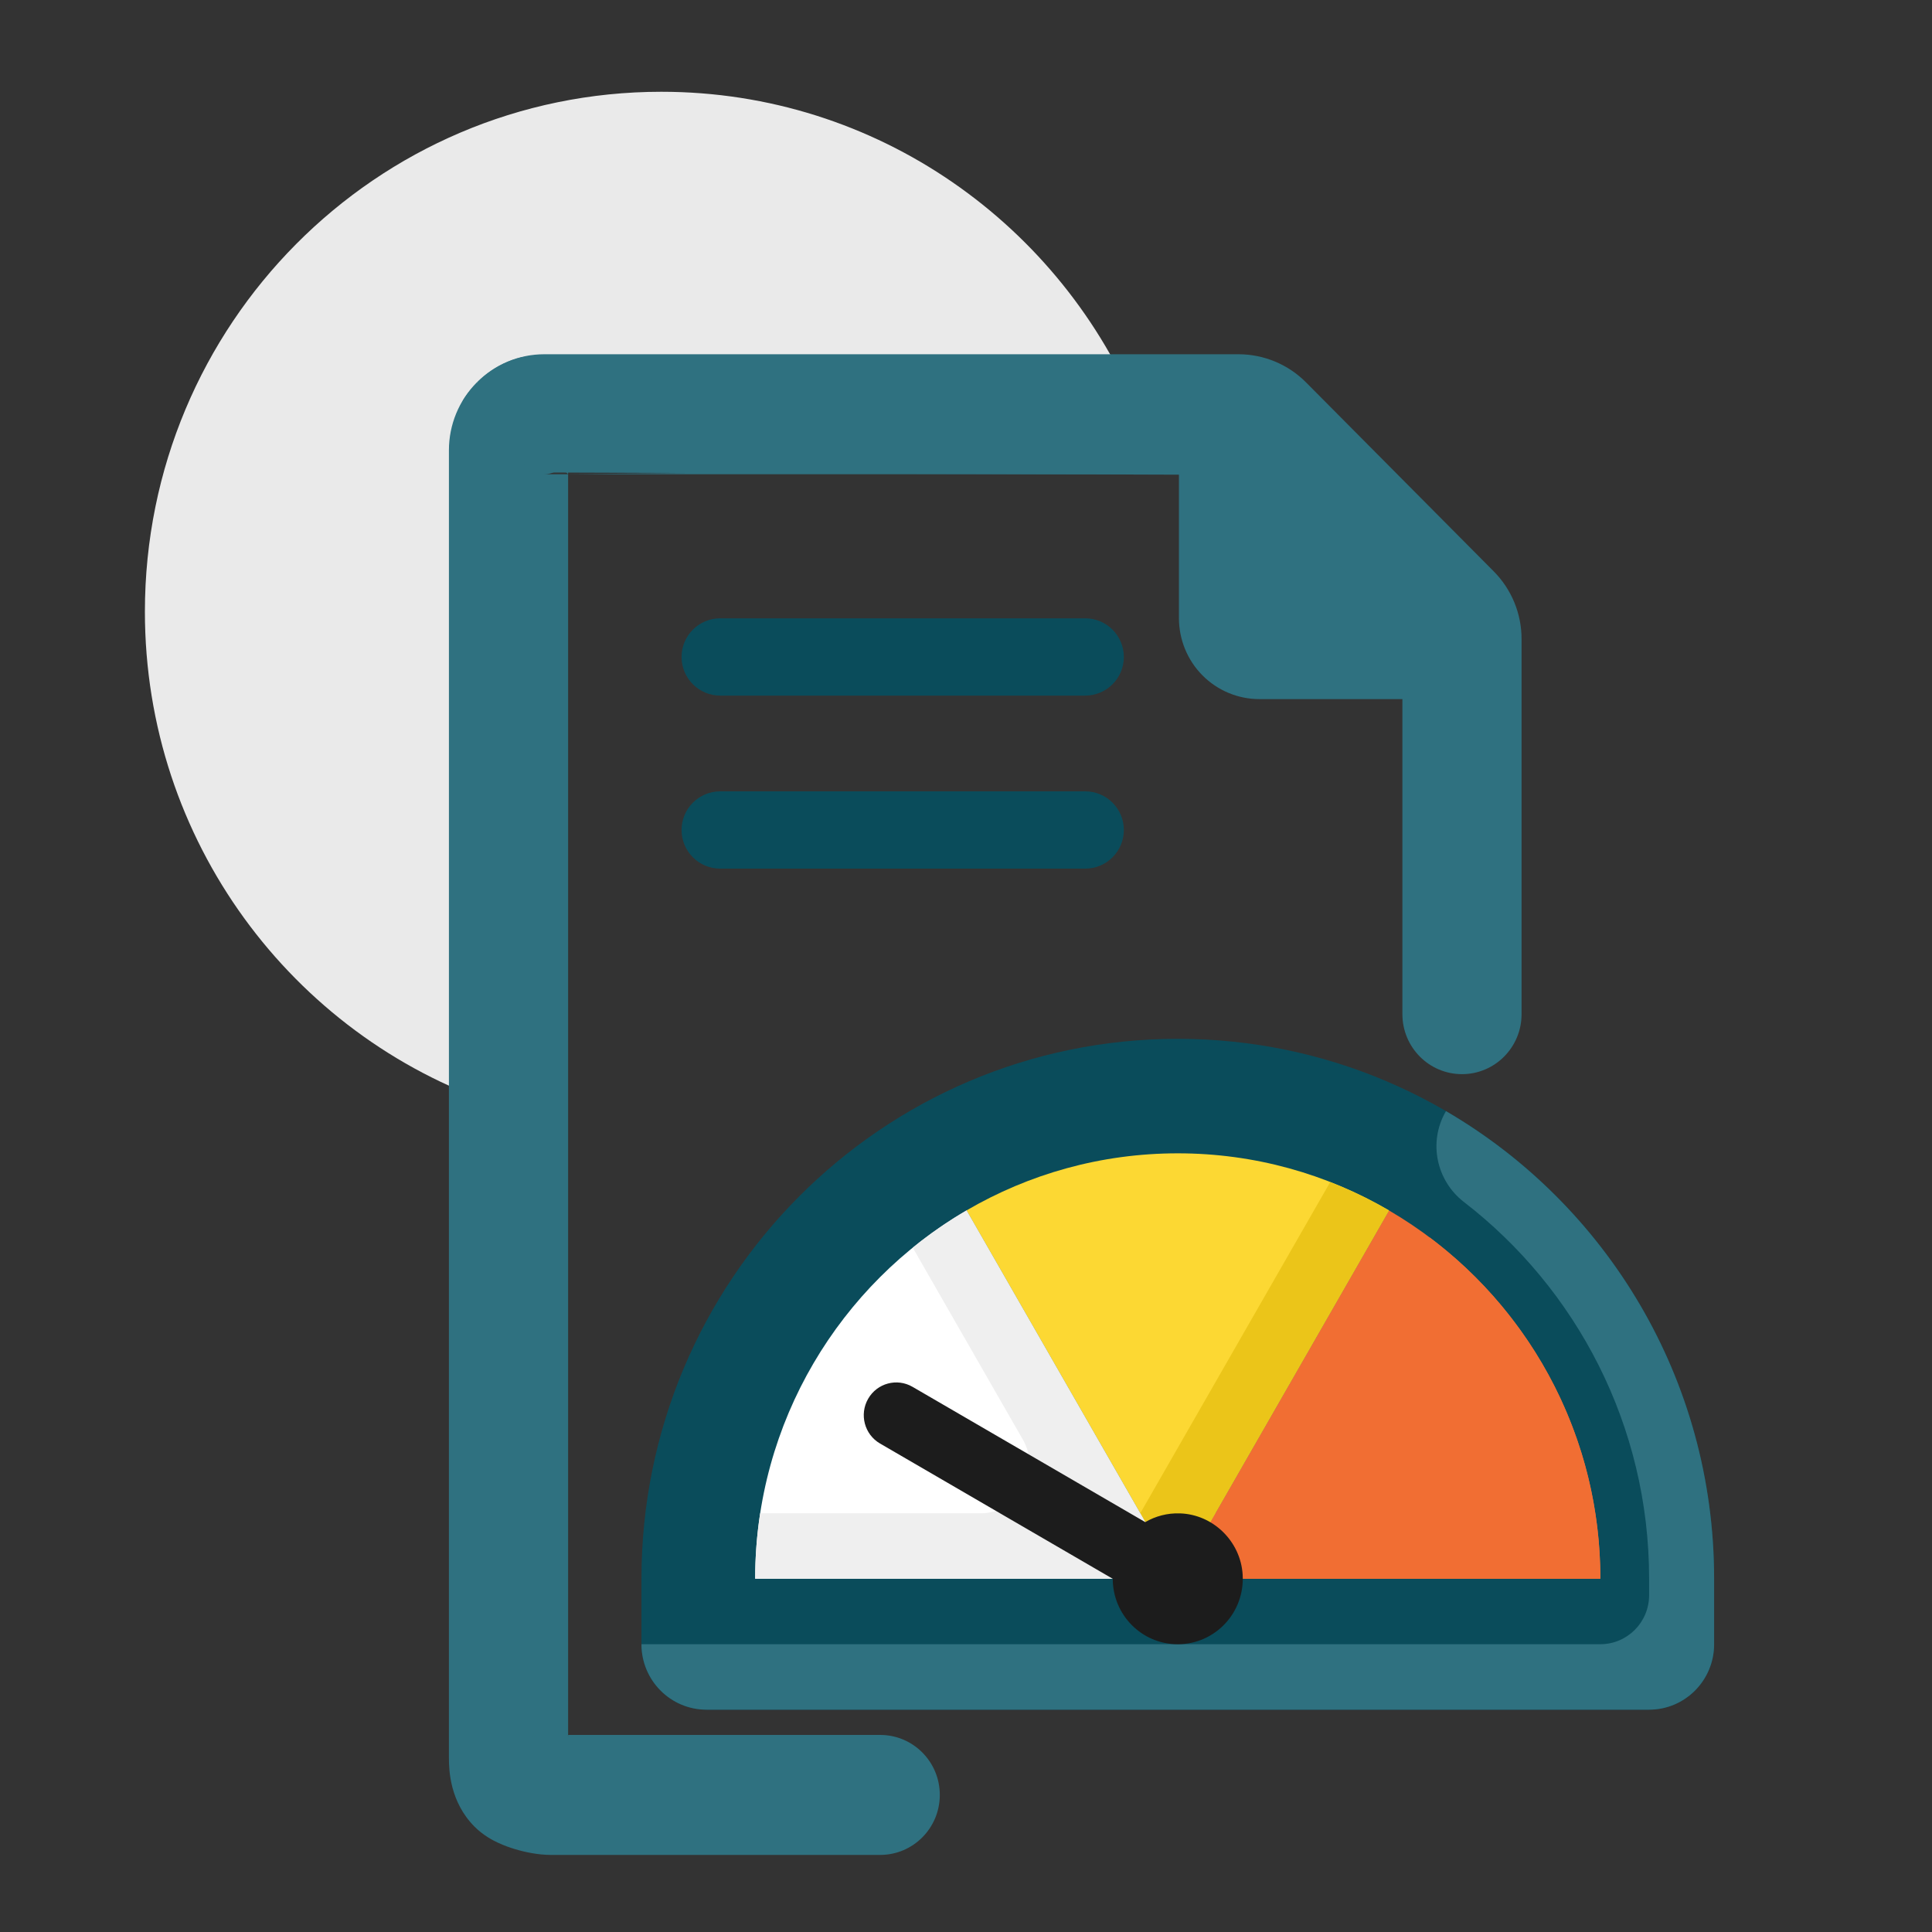 <svg width="50" height="50" viewBox="0 0 50 50" fill="none" xmlns="http://www.w3.org/2000/svg">
<rect x="0" y="0" width="50" height="50" fill="#333333" stroke="none"/>
<path fill-rule="evenodd" clip-rule="evenodd" d="M29.483 10.722H12.853V28.586C7.562 26.795 3.75 21.76 3.75 15.83C3.75 8.399 9.734 2.375 17.115 2.375C22.7 2.375 27.485 5.824 29.483 10.722Z" fill="#EAEAEA"/>
<path fill-rule="evenodd" clip-rule="evenodd" d="M12.341 9.896C12.804 9.43 13.431 9.168 14.086 9.168H32.056C32.71 9.169 33.339 9.431 33.801 9.897L38.654 14.783C38.884 15.014 39.066 15.288 39.191 15.59C39.315 15.892 39.379 16.216 39.378 16.543V26.247C39.378 27.104 38.688 27.799 37.836 27.799C36.984 27.799 36.294 27.104 36.294 26.247V16.798L36.474 16.979C36.417 16.922 36.372 16.853 36.341 16.778C36.31 16.703 36.294 16.623 36.294 16.541V16.798L31.799 12.273H32.056C31.893 12.273 31.735 12.208 31.619 12.092M14.703 12.273H31.799L31.619 12.092M14.703 12.273V11.652C14.703 11.817 14.638 11.975 14.522 12.091C14.406 12.208 14.249 12.273 14.086 12.273H14.703ZM14.703 12.273V44.9H14.294C14.271 44.895 14.24 44.888 14.21 44.88C14.188 44.873 14.177 44.868 14.177 44.868C14.177 44.868 14.179 44.87 14.184 44.872C14.192 44.876 14.216 44.887 14.252 44.909C14.254 44.911 14.257 44.912 14.26 44.914C14.296 44.937 14.373 44.989 14.462 45.078C14.611 45.228 14.669 45.384 14.69 45.462C14.694 45.477 14.697 45.489 14.699 45.499C14.703 45.519 14.704 45.53 14.704 45.53C14.704 45.53 14.703 45.52 14.703 45.499V44.9H22.78C23.631 44.9 24.322 45.595 24.322 46.452C24.322 47.31 23.631 48.005 22.78 48.005H14.252C13.926 48.005 13.585 47.932 13.337 47.858C13.199 47.817 13.042 47.762 12.886 47.689C12.759 47.629 12.508 47.502 12.281 47.274C11.645 46.634 11.618 45.819 11.618 45.499V11.652C11.618 10.993 11.878 10.361 12.341 9.896" fill="#2F7180"/>
<path d="M14.835 45.172L14.569 44.654V44.565L13.734 44.886L14.835 45.815V45.172Z" fill="#2F7180"/>
<path d="M18.639 16.002C18.087 16.002 17.639 16.45 17.639 17.002C17.639 17.554 18.087 18.002 18.639 18.002V16.002ZM28.085 18.002C28.637 18.002 29.085 17.554 29.085 17.002C29.085 16.45 28.637 16.002 28.085 16.002V18.002ZM18.639 18.002H28.085V16.002H18.639V18.002Z" fill="#005365" fill-opacity="0.8"/>
<path d="M18.639 20.48C18.087 20.48 17.639 20.928 17.639 21.48C17.639 22.033 18.087 22.48 18.639 22.48V20.48ZM28.085 22.48C28.637 22.48 29.085 22.033 29.085 21.48C29.085 20.928 28.637 20.48 28.085 20.48V22.48ZM18.639 22.48H28.085V20.48H18.639V22.48Z" fill="#005365" fill-opacity="0.8"/>
<path d="M17.975 10.294C16.965 9.834 14.658 8.98 13.507 9.245C12.773 9.414 12.279 9.902 11.981 10.361L13.744 12.227L30.6 12.285L32.942 11.606L17.975 10.294Z" fill="#2F7180"/>
<path d="M31.669 16V11.271C31.67 11.163 31.702 11.057 31.762 10.966C31.822 10.876 31.907 10.806 32.007 10.764C32.106 10.723 32.216 10.712 32.322 10.733C32.427 10.754 32.525 10.806 32.601 10.883L37.678 15.994C37.755 16.071 37.807 16.169 37.829 16.276C37.85 16.382 37.84 16.493 37.798 16.594C37.757 16.694 37.687 16.78 37.596 16.84C37.506 16.901 37.401 16.933 37.292 16.932H32.595C32.349 16.932 32.114 16.834 31.941 16.659C31.767 16.485 31.669 16.248 31.669 16Z" fill="#2F7180"/>
<path fill-rule="evenodd" clip-rule="evenodd" d="M31.562 9.685C31.873 9.556 32.215 9.522 32.545 9.587C32.875 9.653 33.178 9.816 33.416 10.055L38.492 15.166C38.731 15.405 38.894 15.709 38.961 16.041C39.028 16.375 38.994 16.721 38.865 17.035C38.736 17.35 38.516 17.618 38.235 17.807C37.954 17.994 37.625 18.094 37.288 18.093C37.287 18.093 37.286 18.093 37.285 18.093L37.29 16.929V18.093H37.288H32.593C32.041 18.093 31.511 17.872 31.12 17.479C30.73 17.086 30.511 16.553 30.511 15.997V11.266C30.511 10.927 30.611 10.596 30.799 10.315C30.986 10.034 31.252 9.814 31.562 9.685ZM32.824 12.753L35.815 15.764H32.824V12.753Z" fill="#2F7180"/>
<g clip-path="url(#clip0)">
<path d="M30.481 26.885C22.819 26.885 16.601 33.139 16.601 40.858V42.552C16.601 43.487 17.354 44.246 18.284 44.246H42.679C43.608 44.246 44.361 43.487 44.361 42.552V40.858C44.361 33.139 38.144 26.885 30.481 26.885Z" fill="#005365" fill-opacity="0.8"/>
<path d="M18.284 44.246H42.679C43.608 44.246 44.361 43.488 44.361 42.552V40.858C44.361 35.686 41.569 31.172 37.422 28.756L37.413 28.771C36.962 29.558 37.17 30.555 37.887 31.108C40.798 33.354 42.679 36.889 42.679 40.858V41.282C42.679 41.983 42.114 42.552 41.417 42.552H16.601C16.601 43.488 17.354 44.246 18.284 44.246Z" fill="#2F7180"/>
<path d="M35.947 31.326L30.481 40.858H41.417C41.417 36.791 39.214 33.232 35.947 31.326V31.326Z" fill="#F16E33"/>
<path d="M37.003 32.027C36.536 32.84 36.648 33.866 37.282 34.553C37.297 34.57 37.312 34.586 37.326 34.602C38.074 35.433 38.668 36.393 39.079 37.432C39.408 38.263 38.793 39.165 37.904 39.165C36.616 39.165 32.797 39.165 31.452 39.165L30.481 40.859H41.417C41.417 37.247 39.68 34.036 37.003 32.027V32.027Z" fill="#F16E33"/>
<path d="M25.014 31.325L30.481 40.857L35.947 31.325C34.338 30.386 32.471 29.848 30.481 29.848C28.491 29.848 26.623 30.386 25.014 31.325V31.325Z" fill="#FCD833"/>
<path d="M29.509 39.165L30.48 40.859L35.947 31.327C35.462 31.044 34.953 30.798 34.426 30.592L29.509 39.165Z" fill="#EBC519"/>
<path d="M30.481 40.858L35.947 31.326Z" fill="#FFB545"/>
<path d="M25.013 31.326C21.746 33.232 19.544 36.791 19.544 40.858H30.48L25.013 31.326Z" fill="white"/>
<path d="M25.013 31.326C24.524 31.611 24.06 31.934 23.622 32.289L26.473 37.259C26.959 38.106 26.351 39.164 25.38 39.164H19.673C19.588 39.717 19.544 40.282 19.544 40.858H30.48L25.013 31.326Z" fill="#EFEFEF"/>
<path d="M30.537 39.166C30.209 39.155 29.902 39.239 29.639 39.392L23.616 35.891C23.214 35.657 22.699 35.796 22.467 36.201C22.235 36.606 22.372 37.124 22.775 37.358L28.798 40.859C28.798 41.794 29.551 42.553 30.48 42.553C31.445 42.553 32.219 41.736 32.16 40.752C32.107 39.889 31.396 39.194 30.537 39.166V39.166Z" fill="#1C1C1C"/>
</g>
<defs>
<clipPath id="clip0">
<rect width="27.76" height="27.947" fill="white" transform="translate(16.601 21.59)"/>
</clipPath>
</defs>
</svg>
